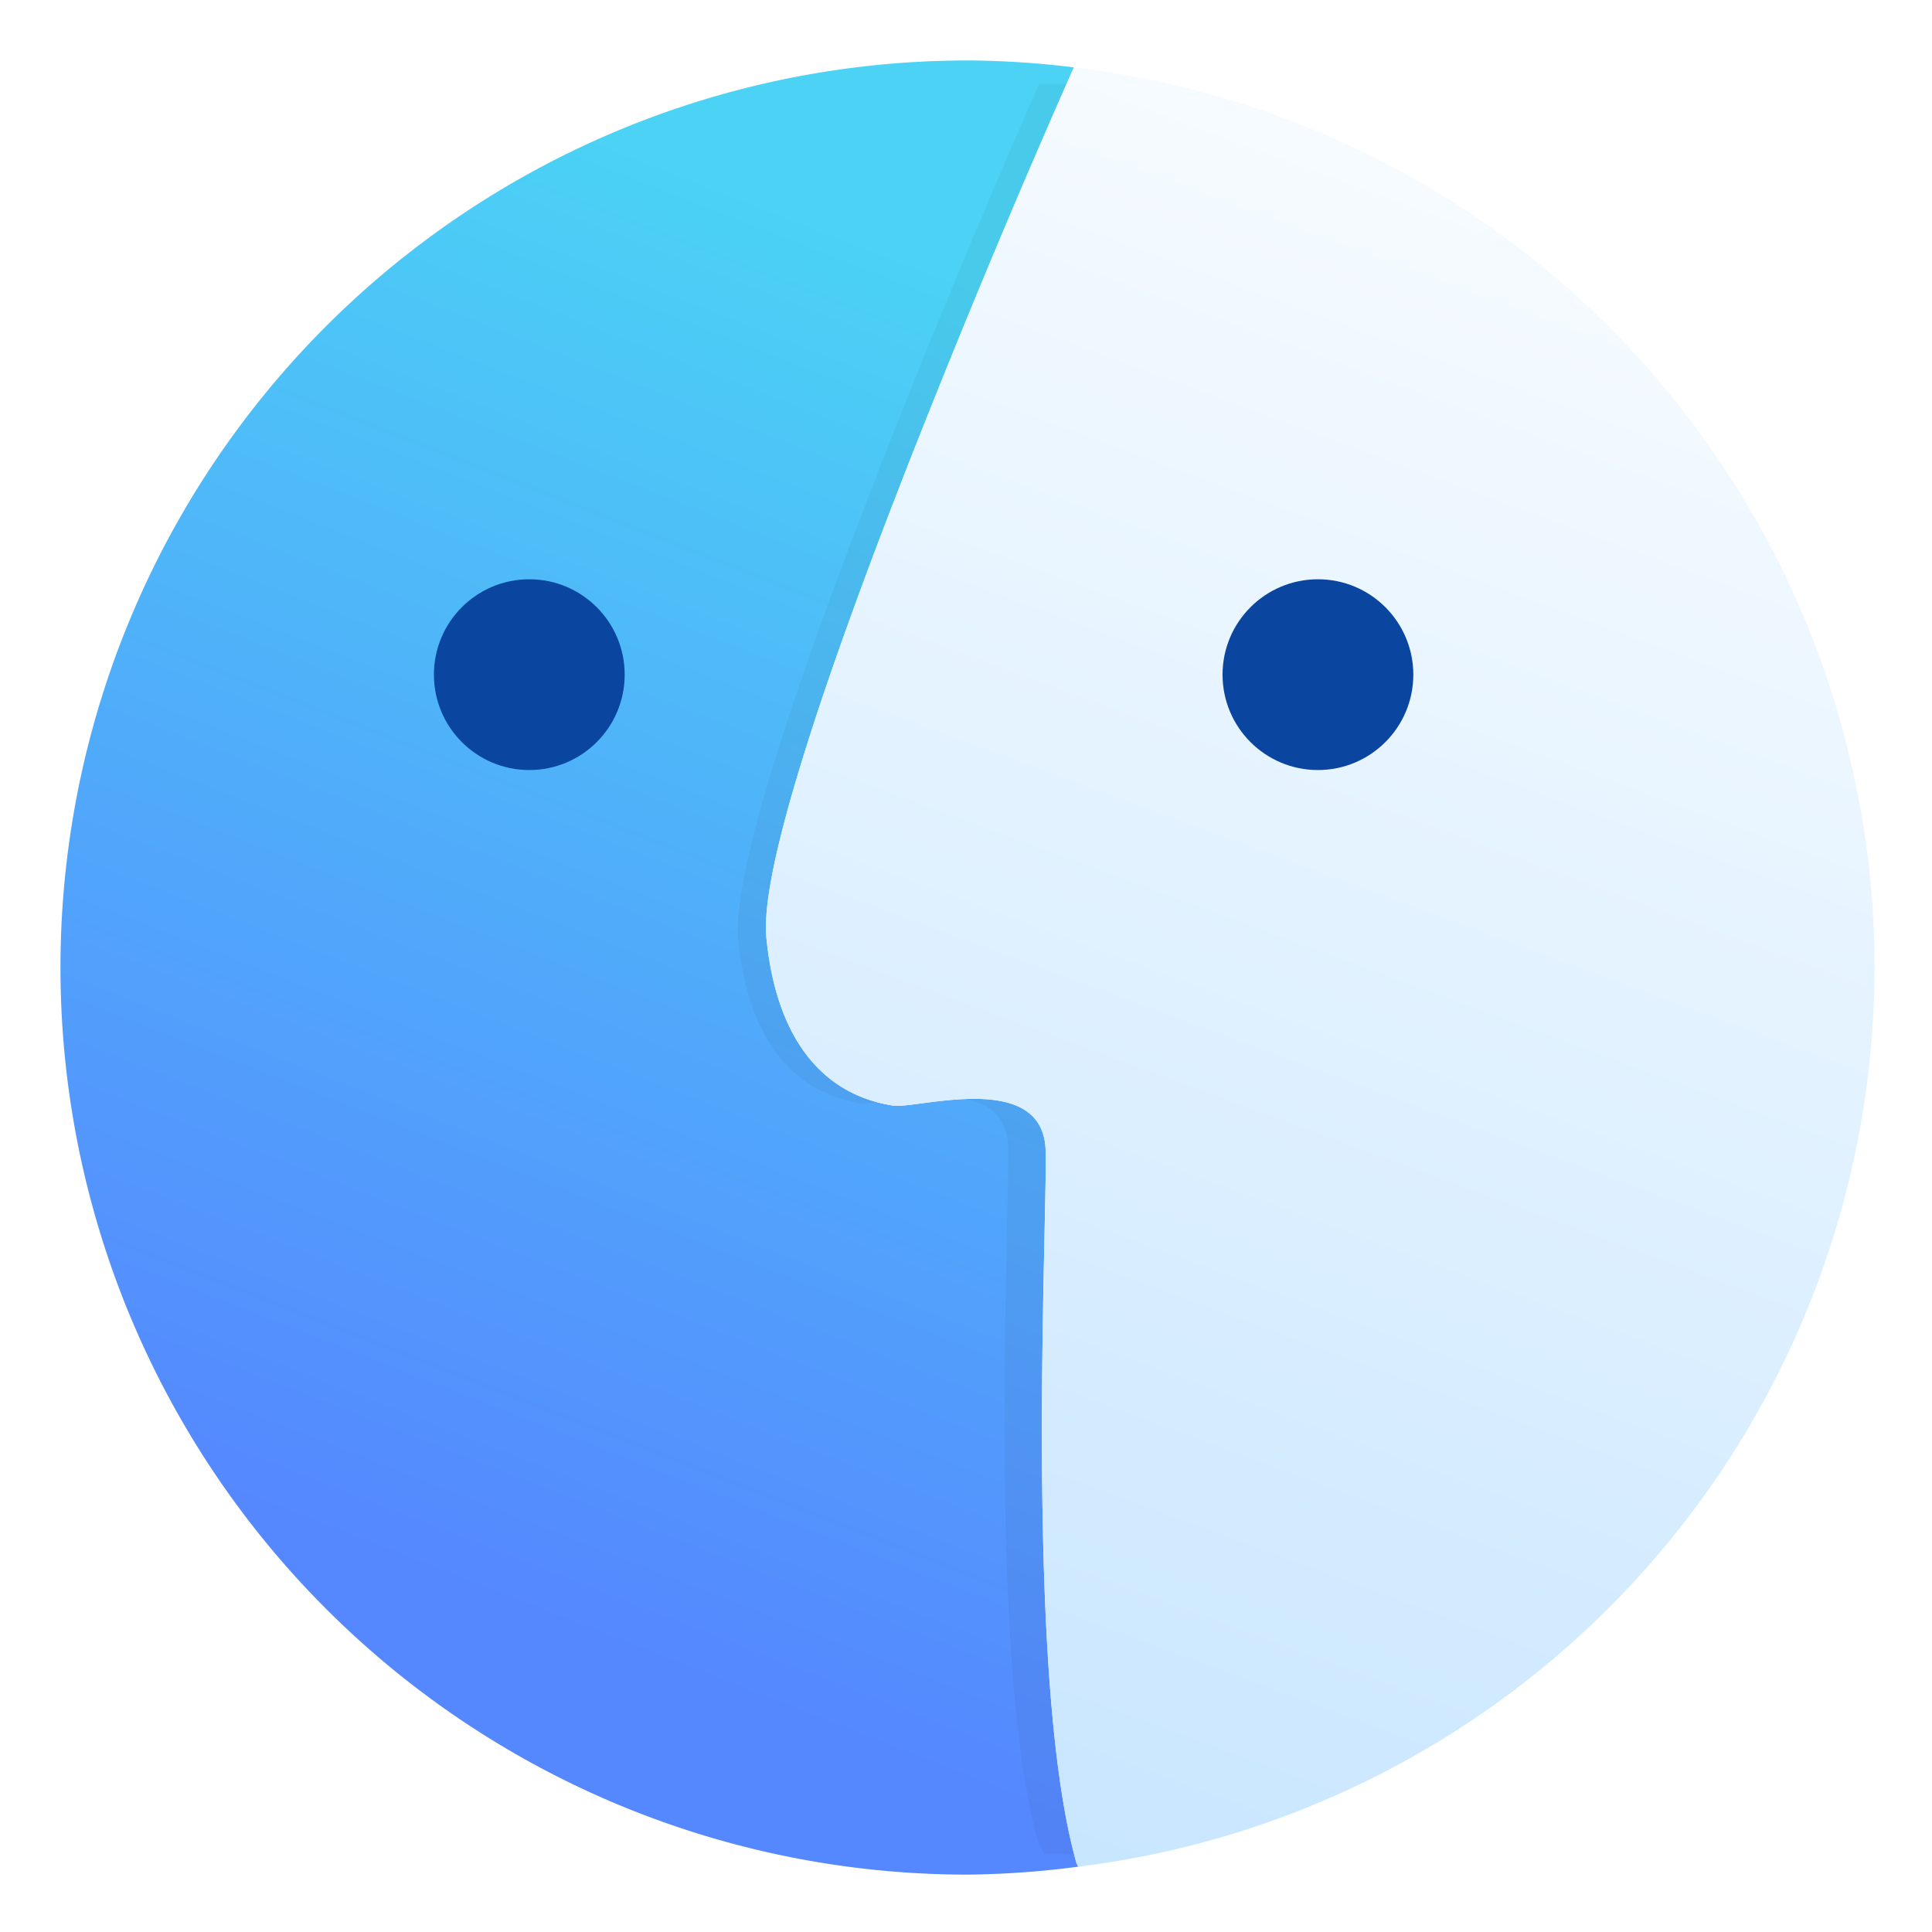<?xml version="1.0" encoding="UTF-8"?>
<!-- Created with Inkscape (http://www.inkscape.org/) -->
<svg width="64" height="64" version="1.1" viewBox="0 0 16.933 16.933" xmlns="http://www.w3.org/2000/svg" xmlns:cc="http://creativecommons.org/ns#" xmlns:dc="http://purl.org/dc/elements/1.1/" xmlns:rdf="http://www.w3.org/1999/02/22-rdf-syntax-ns#">
 <defs>
  <style type="text/css"/>
  <style type="text/css"/>
  <filter id="filter1877" x="-.042" y="-.032" width="1.084" height="1.063" color-interpolation-filters="sRGB">
   <feGaussianBlur stdDeviation="0.19"/>
  </filter>
  <linearGradient id="linearGradient3389" x1="-182.7" x2="-177.97" y1="-4.319" y2="-14.276" gradientTransform="matrix(5.026 0 0 4.134 924.06 67.314)" gradientUnits="userSpaceOnUse">
   <stop stop-color="#5587ff" offset="0"/>
   <stop stop-color="#4bd2f5" offset="1"/>
  </linearGradient>
  <linearGradient id="linearGradient3391" x1="-176.72" x2="-170.2" y1="-1.266" y2="-15.817" gradientTransform="matrix(5.026 0 0 4.134 924.06 67.314)" gradientUnits="userSpaceOnUse">
   <stop stop-color="#c8e6ff" offset="0"/>
   <stop stop-color="#fff" offset="1"/>
  </linearGradient>
 </defs>
 <g fill="#5e4aa6" stroke-width=".265">
  <circle cx="-330.35" cy="-328.38" r="0"/>
  <circle cx="-312.11" cy="-326.25" r="0"/>
  <circle cx="-306.02" cy="-333.07" r="0"/>
  <circle cx="-308.84" cy="-326.01" r="0"/>
  <circle cx="-328.8" cy="-330.45" r="0"/>
  <circle cx="-352.16" cy="-345.43" r="0"/>
  <circle cx="-333.92" cy="-343.3" r="0"/>
  <circle cx="-327.83" cy="-350.12" r="0"/>
  <circle cx="-330.65" cy="-343.06" r="0"/>
  <circle cx="-298.23" cy="-336.03" r="0"/>
  <circle cx="-279.99" cy="-333.9" r="0"/>
  <circle cx="-273.9" cy="-340.72" r="0"/>
  <circle cx="-276.72" cy="-333.66" r="0"/>
  <circle cx="-230.28" cy="-338.96" r="0"/>
  <circle cx="60.63" cy="-4.143" r="0" fill-rule="evenodd"/>
  <circle cx="-329.34" cy="-345.48" r="0"/>
  <circle cx="-311.1" cy="-343.35" r="0"/>
  <circle cx="-305.01" cy="-350.17" r="0"/>
  <circle cx="-307.83" cy="-343.11" r="0"/>
  <circle cx="-336.69" cy="-323.35" r="0"/>
  <circle cx="-318.45" cy="-321.22" r="0"/>
  <circle cx="-312.36" cy="-328.04" r="0"/>
  <circle cx="-315.18" cy="-320.98" r="0"/>
  <circle cx="-268.73" cy="-326.29" r="0"/>
  <circle cx="22.175" cy="8.529" r="0" fill-rule="evenodd"/>
  <circle cx="-333.08" cy="-322.6" r="0"/>
  <circle cx="-314.84" cy="-320.47" r="0"/>
  <circle cx="-308.75" cy="-327.29" r="0"/>
  <circle cx="-311.57" cy="-320.23" r="0"/>
  <circle cx="-279.16" cy="-313.2" r="0"/>
  <circle cx="-260.92" cy="-311.07" r="0"/>
  <circle cx="-254.83" cy="-317.89" r="0"/>
  <circle cx="-257.65" cy="-310.83" r="0"/>
  <circle cx="-211.2" cy="-316.13" r="0"/>
  <circle cx="79.706" cy="18.687" r="0" fill-rule="evenodd"/>
  <circle cx="-310.27" cy="-322.65" r="0"/>
  <circle cx="-292.03" cy="-320.52" r="0"/>
  <circle cx="-285.94" cy="-327.34" r="0"/>
  <circle cx="-288.76" cy="-320.28" r="0"/>
  <circle cx="-317.61" cy="-300.52" r="0"/>
  <circle cx="-299.37" cy="-298.39" r="0"/>
  <circle cx="-293.28" cy="-305.21" r="0"/>
  <circle cx="-296.1" cy="-298.15" r="0"/>
  <circle cx="-249.66" cy="-303.46" r="0"/>
  <circle cx="41.251" cy="31.36" r="0" fill-rule="evenodd"/>
 </g>
 <path transform="scale(.265)" d="m32 2a30 30 0 0 0-30 30 30 30 0 0 0 30 30 30 30 0 0 0 3.66-0.262c-0.023-0.048-0.048-0.085-0.066-0.15-0.247-0.882-0.443-1.943-0.598-3.121-0.309-2.356-0.45-5.181-0.506-7.975-0.111-5.588 0.128-11.057 0.094-12.424-0.016-0.684-0.294-1.111-0.713-1.369-0.419-0.258-0.98-0.347-1.56-0.355-1.162-0.017-2.409 0.289-2.785 0.221-0.376-0.068-1.301-0.224-2.191-0.979-0.445-0.377-0.881-0.904-1.236-1.645-0.356-0.741-0.631-1.695-0.752-2.928-0.06-0.616 0.061-1.544 0.318-2.697 0.258-1.154 0.653-2.535 1.141-4.051 0.974-3.031 2.318-6.61 3.678-10.035 2.459-6.197 4.598-11.021 5.033-12.002a30 30 0 0 0-3.516-0.229z" fill="url(#linearGradient3389)" stroke-width="4.558"/>
 <path transform="matrix(.264 0 0 .264 .02 .054)" d="m34.426 2.576c-0.295 0.67-2.532 5.729-5.01 12.021-1.318 3.348-2.623 6.843-3.568 9.805-0.472 1.481-0.856 2.83-1.105 3.957-0.25 1.127-0.367 2.034-0.309 2.637 0.117 1.204 0.386 2.137 0.73 2.861 0.345 0.724 0.766 1.239 1.197 1.607 0.863 0.737 1.76 0.888 2.125 0.955 0.365 0.067 1.576-0.234 2.703-0.217 0.563 0.009 1.106 0.097 1.512 0.35 0.406 0.253 0.675 0.672 0.691 1.34 0.033 1.336-0.198 6.678-0.09 12.139 0.054 2.73 0.191 5.489 0.49 7.791 0.15 1.151 0.341 2.189 0.58 3.051 0.058 0.208 0.147 0.296 0.211 0.482h3.445a30 30 0 0 0 17.695-11.055 29.695 30.824 0 0 0 5.889-18.338 29.695 30.824 0 0 0-4.918-16.938 30 30 0 0 0-18.877-12.449z" filter="url(#filter1877)" opacity=".2" stroke-width="4.437"/>
 <path transform="scale(.265)" d="m35.516 2.228c-0.435 0.981-2.574 5.805-5.033 12.002-1.359 3.426-2.704 7.004-3.678 10.035-0.487 1.516-0.883 2.895-1.141 4.049-0.258 1.154-0.379 2.083-0.318 2.699 0.121 1.232 0.396 2.187 0.752 2.928 0.356 0.741 0.791 1.267 1.236 1.645 0.89 0.755 1.815 0.91 2.191 0.979 0.376 0.068 1.623-0.24 2.785-0.223 0.581 0.009 1.142 0.099 1.56 0.357 0.419 0.258 0.696 0.686 0.713 1.369 0.034 1.367-0.205 6.836-0.094 12.424 0.056 2.794 0.197 5.617 0.506 7.973 0.154 1.178 0.351 2.239 0.598 3.121 0.018 0.066 0.045 0.103 0.068 0.152a30 30 0 0 0 26.338-29.738 30 30 0 0 0-26.484-29.771z" fill="url(#linearGradient3391)" stroke-width="4.558"/>
 <g fill="#0a46a0" stroke-width=".864">
  <circle cx="4.639" cy="5.913" r=".836" style="paint-order:stroke fill markers"/>
  <circle cx="11.551" cy="5.913" r=".836" style="paint-order:stroke fill markers"/>
 </g>
</svg>
